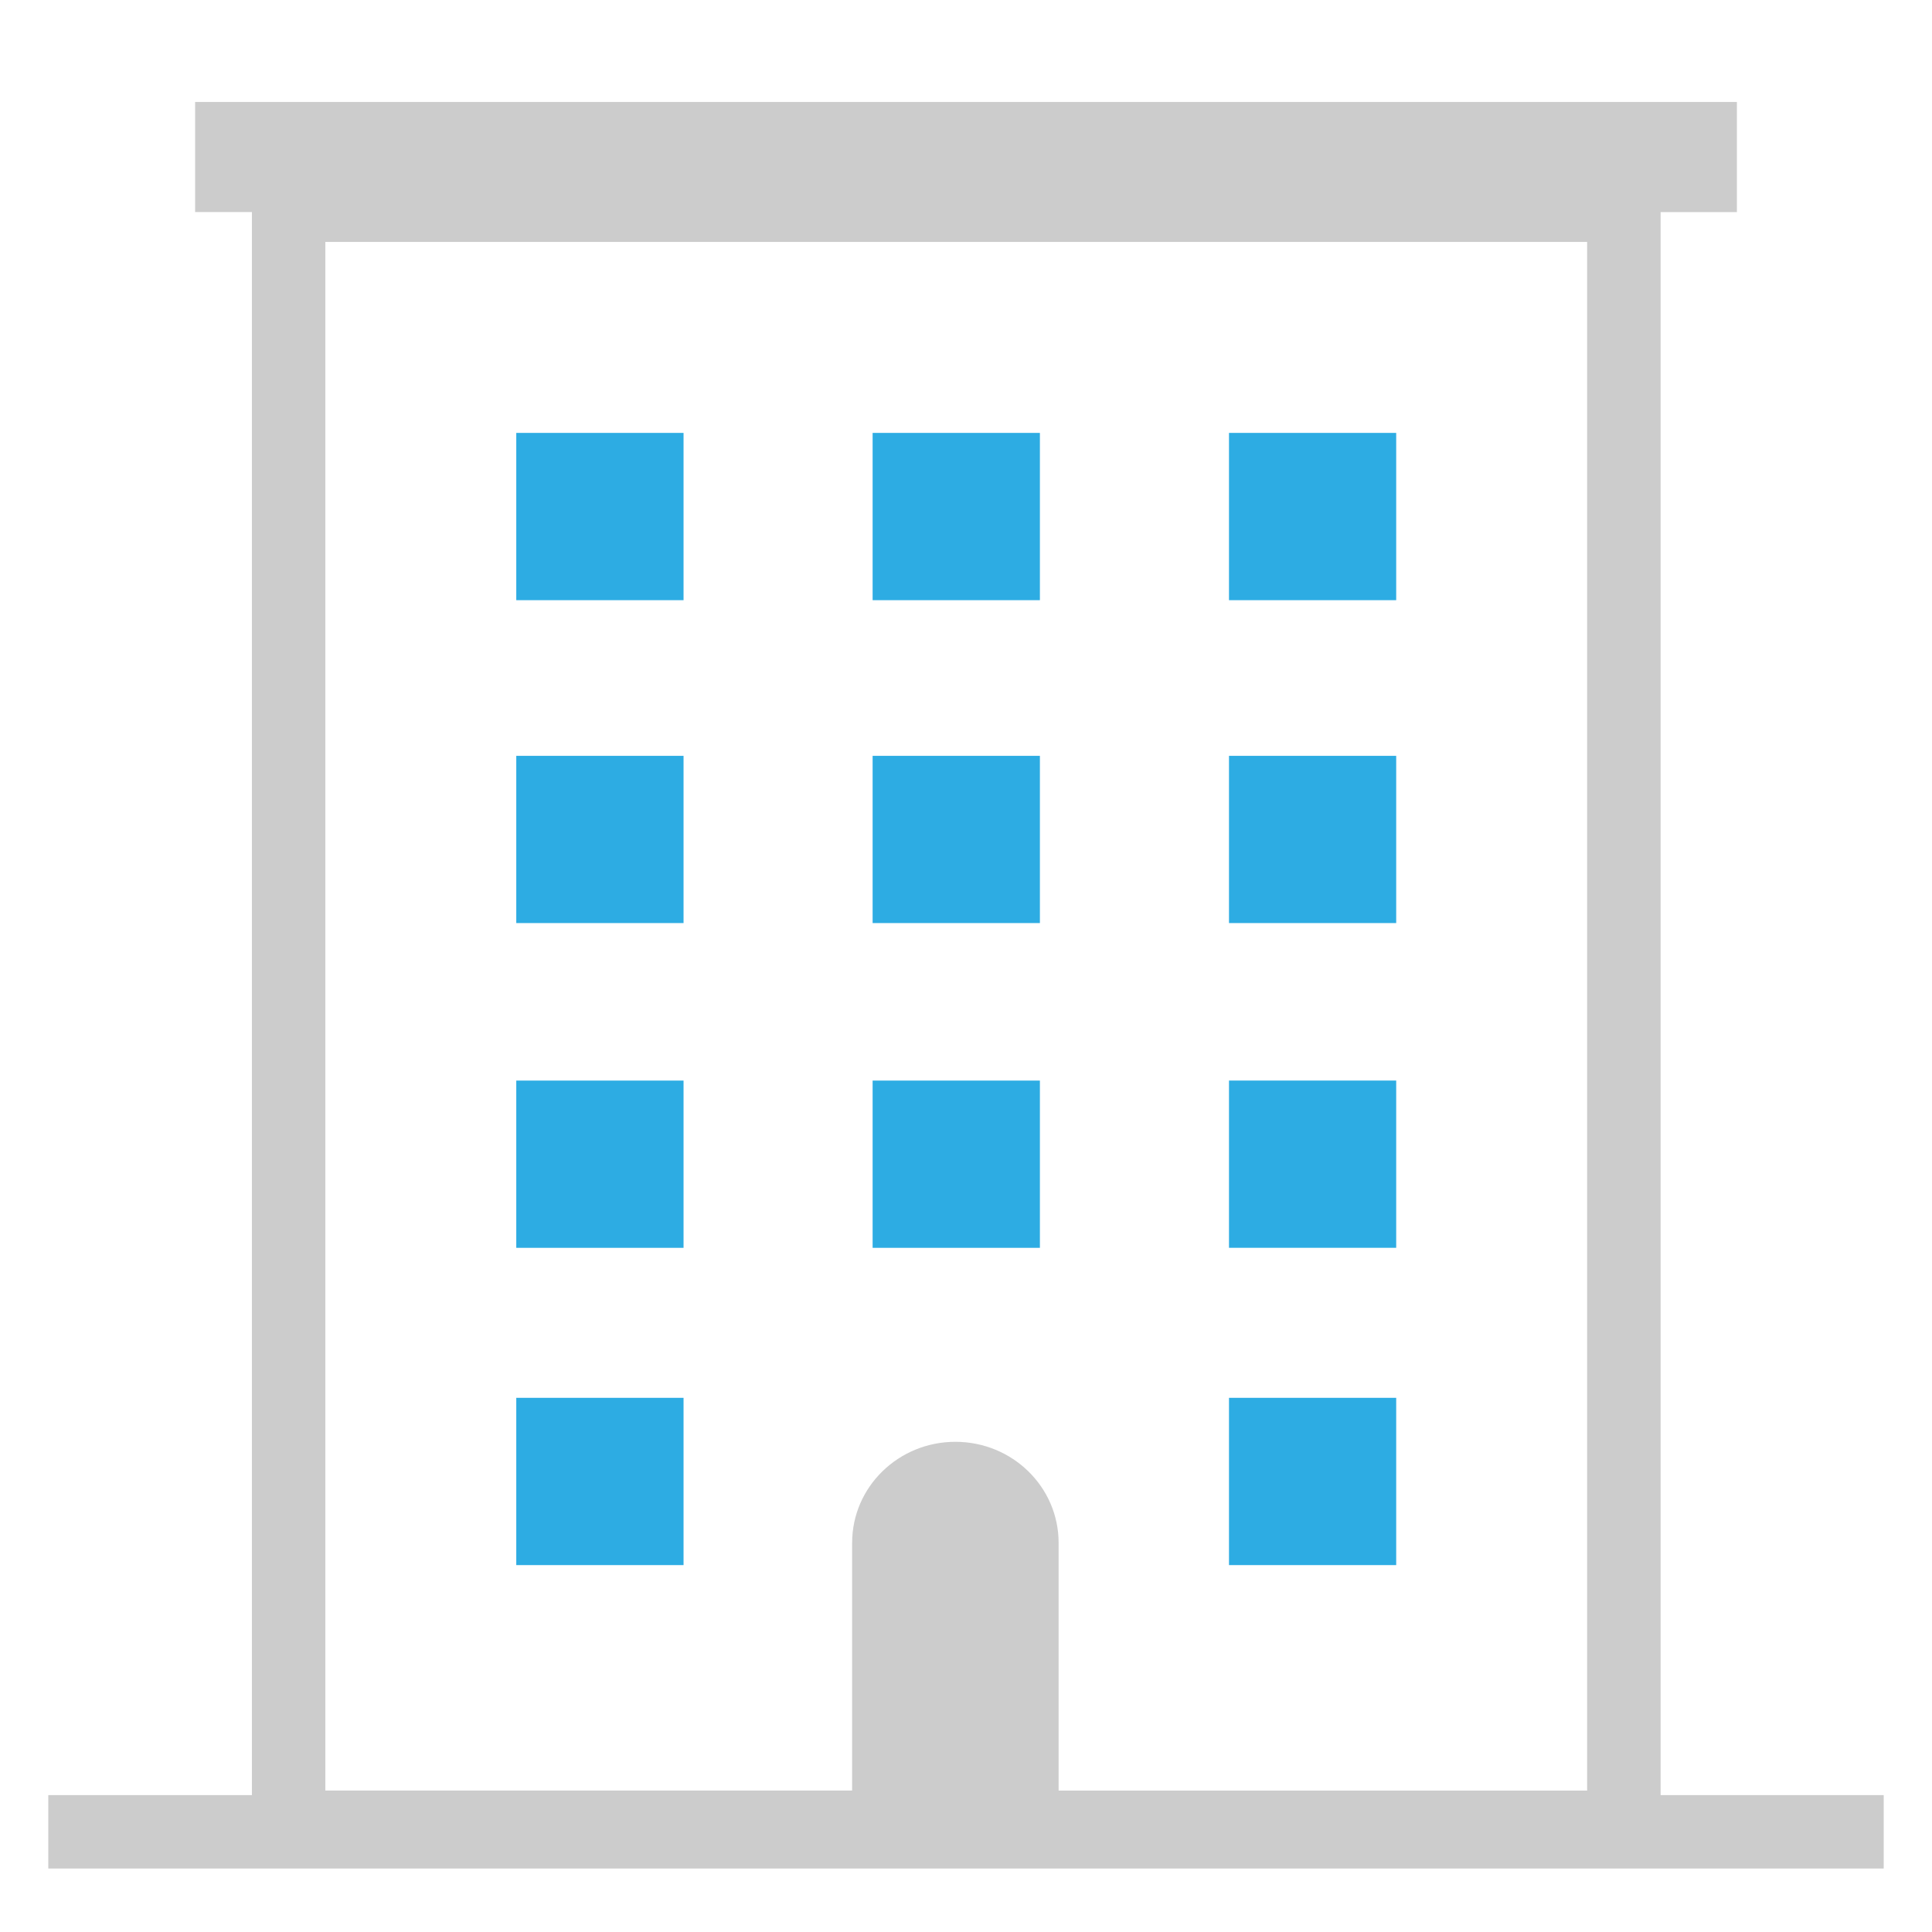 <?xml version="1.0" encoding="utf-8"?>
<!-- Generator: Adobe Illustrator 15.1.0, SVG Export Plug-In . SVG Version: 6.00 Build 0)  -->
<!DOCTYPE svg PUBLIC "-//W3C//DTD SVG 1.1//EN" "http://www.w3.org/Graphics/SVG/1.1/DTD/svg11.dtd">
<svg version="1.1" id="Layer_1" xmlns="http://www.w3.org/2000/svg" xmlns:xlink="http://www.w3.org/1999/xlink" x="0px" y="0px"
	 width="72px" height="72px" viewBox="0 0 72 72" enable-background="new 0 0 72 72" xml:space="preserve">
<path fill="#CCCCCC" d="M61.886,66.898V7.904h2.843V3.799H7.272v4.104h2.116v58.995H1.8v2.736h68.4v-2.736H61.886z M59.148,66.729
	H39.451v-9.234c0-2.078-1.721-3.763-3.847-3.763c-2.125,0-3.847,1.684-3.847,3.762h-0.001v9.234H12.124V9.016h47.024V66.729z"/>
<rect x="19.24" y="16.133" fill="#2DACE3" width="6.234" height="6.234"/>
<rect x="32.52" y="16.133" fill="#2DACE3" width="6.234" height="6.234"/>
<rect x="45.801" y="16.133" fill="#2DACE3" width="6.231" height="6.234"/>
<rect x="19.24" y="28.168" fill="#2DACE3" width="6.234" height="6.232"/>
<rect x="32.52" y="28.168" fill="#2DACE3" width="6.234" height="6.232"/>
<rect x="45.801" y="28.168" fill="#2DACE3" width="6.231" height="6.232"/>
<rect x="19.24" y="40.27" fill="#2DACE3" width="6.234" height="6.233"/>
<rect x="32.52" y="40.27" fill="#2DACE3" width="6.234" height="6.233"/>
<rect x="45.801" y="40.269" fill="#2DACE3" width="6.231" height="6.233"/>
<rect x="19.24" y="52.093" fill="#2DACE3" width="6.234" height="6.234"/>
<rect x="45.801" y="52.093" fill="#2DACE3" width="6.231" height="6.234"/>
<path d="M52.032,58.327"/>
</svg>
